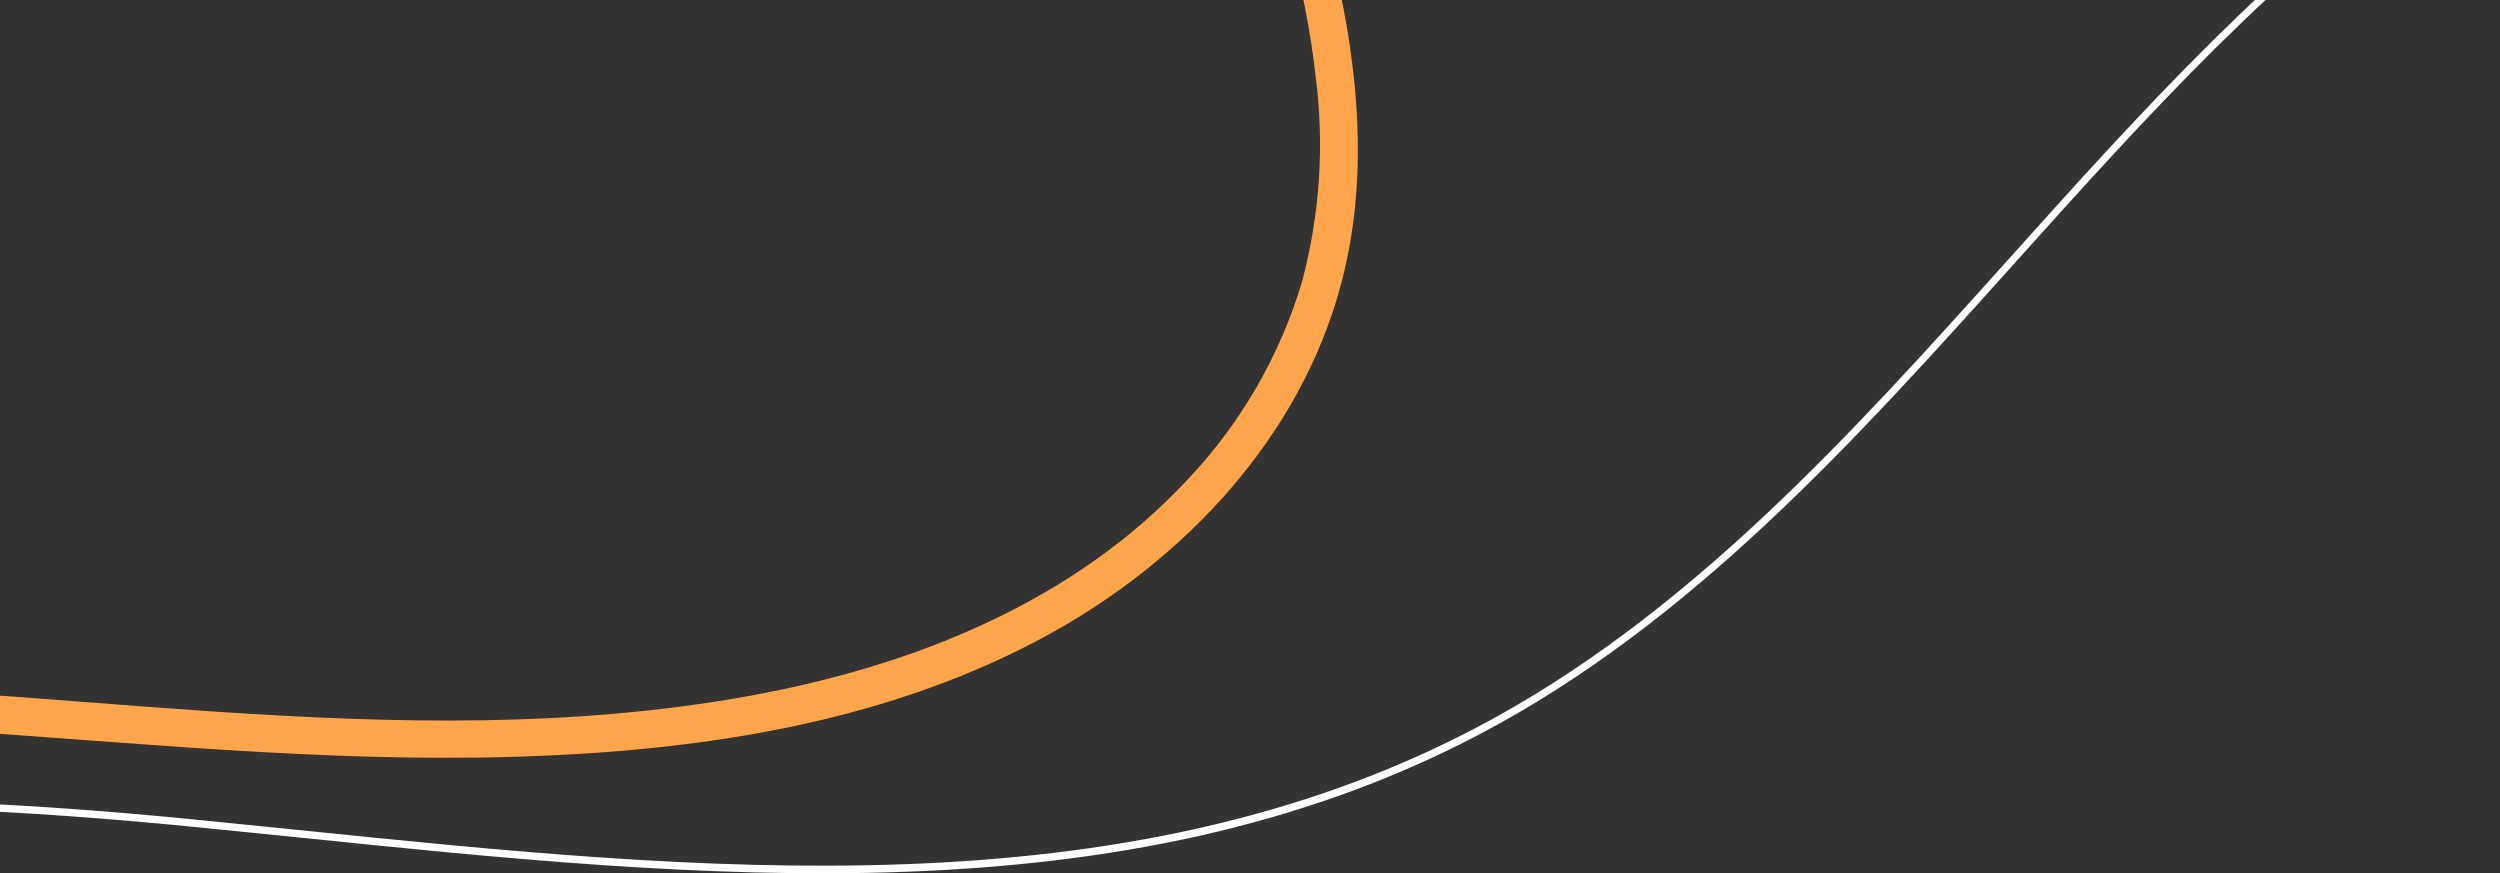 <svg width="375" height="131" viewBox="0 0 375 131" fill="none" xmlns="http://www.w3.org/2000/svg">
<rect x="0" y="0" width="375" height="131" fill="#333333" stroke="none"/>
<g clip-path="url(#clip0_2194_22582)">
<path d="M112.351 104.394C136.808 99.958 161.004 90.414 178.236 71.827C186.136 63.47 191.971 53.376 195.276 42.355C197.975 32.306 198.681 21.826 197.354 11.506C194.969 -9.868 186.608 -30.127 180.179 -50.477C176.646 -61.658 173.465 -73.227 172.227 -85H177.907C178.066 -83.646 178.248 -82.281 178.463 -80.939C181.871 -59.145 190.641 -38.658 196.855 -17.614C202.796 2.508 206.749 24.223 200.546 44.778C193.731 67.448 175.976 85.443 155.347 96.227C131.492 108.739 104.229 112.675 77.648 113.505C48.363 114.427 19.169 111.23 -10.025 109.41C-22.452 108.625 -35.152 108.136 -47.886 108.273V102.46C5.458 101.687 59.188 114.017 112.351 104.394Z" fill="#FFA54B"/>
<path d="M28.688 122.878L44.478 124.471C105.228 130.682 168.035 137.097 221.232 109.262C252.97 92.655 277.564 65.287 301.339 38.817C320.991 16.931 341.324 -5.705 365.759 -22.438C414.605 -55.903 477.287 -63.558 526.439 -66.493C538.935 -67.244 551.623 -67.767 563.926 -68.279C606.955 -70.076 651.451 -71.896 693.503 -83.396C695.412 -83.908 697.286 -84.454 699.183 -85H703C700.024 -84.067 696.957 -83.157 693.799 -82.293C651.632 -70.77 607.069 -68.939 563.971 -67.141C551.68 -66.629 538.98 -66.106 526.485 -65.367C477.48 -62.432 415.002 -54.811 366.315 -21.493C342.006 -4.84 321.718 17.739 302.1 39.579C278.245 66.117 253.606 93.565 221.675 110.275C168.262 138.269 105.274 131.83 44.364 125.574C39.063 125.028 33.8 124.497 28.574 123.982C4.549 121.627 -21.862 120.08 -48 121.98V120.842C-21.805 118.977 4.629 120.524 28.688 122.878Z" fill="white"/>
</g>
<defs>
<clipPath id="clip0_2194_22582">
<rect width="751" height="216" fill="white" transform="matrix(-1 0 0 1 703 -85)"/>
</clipPath>
</defs>
</svg>
